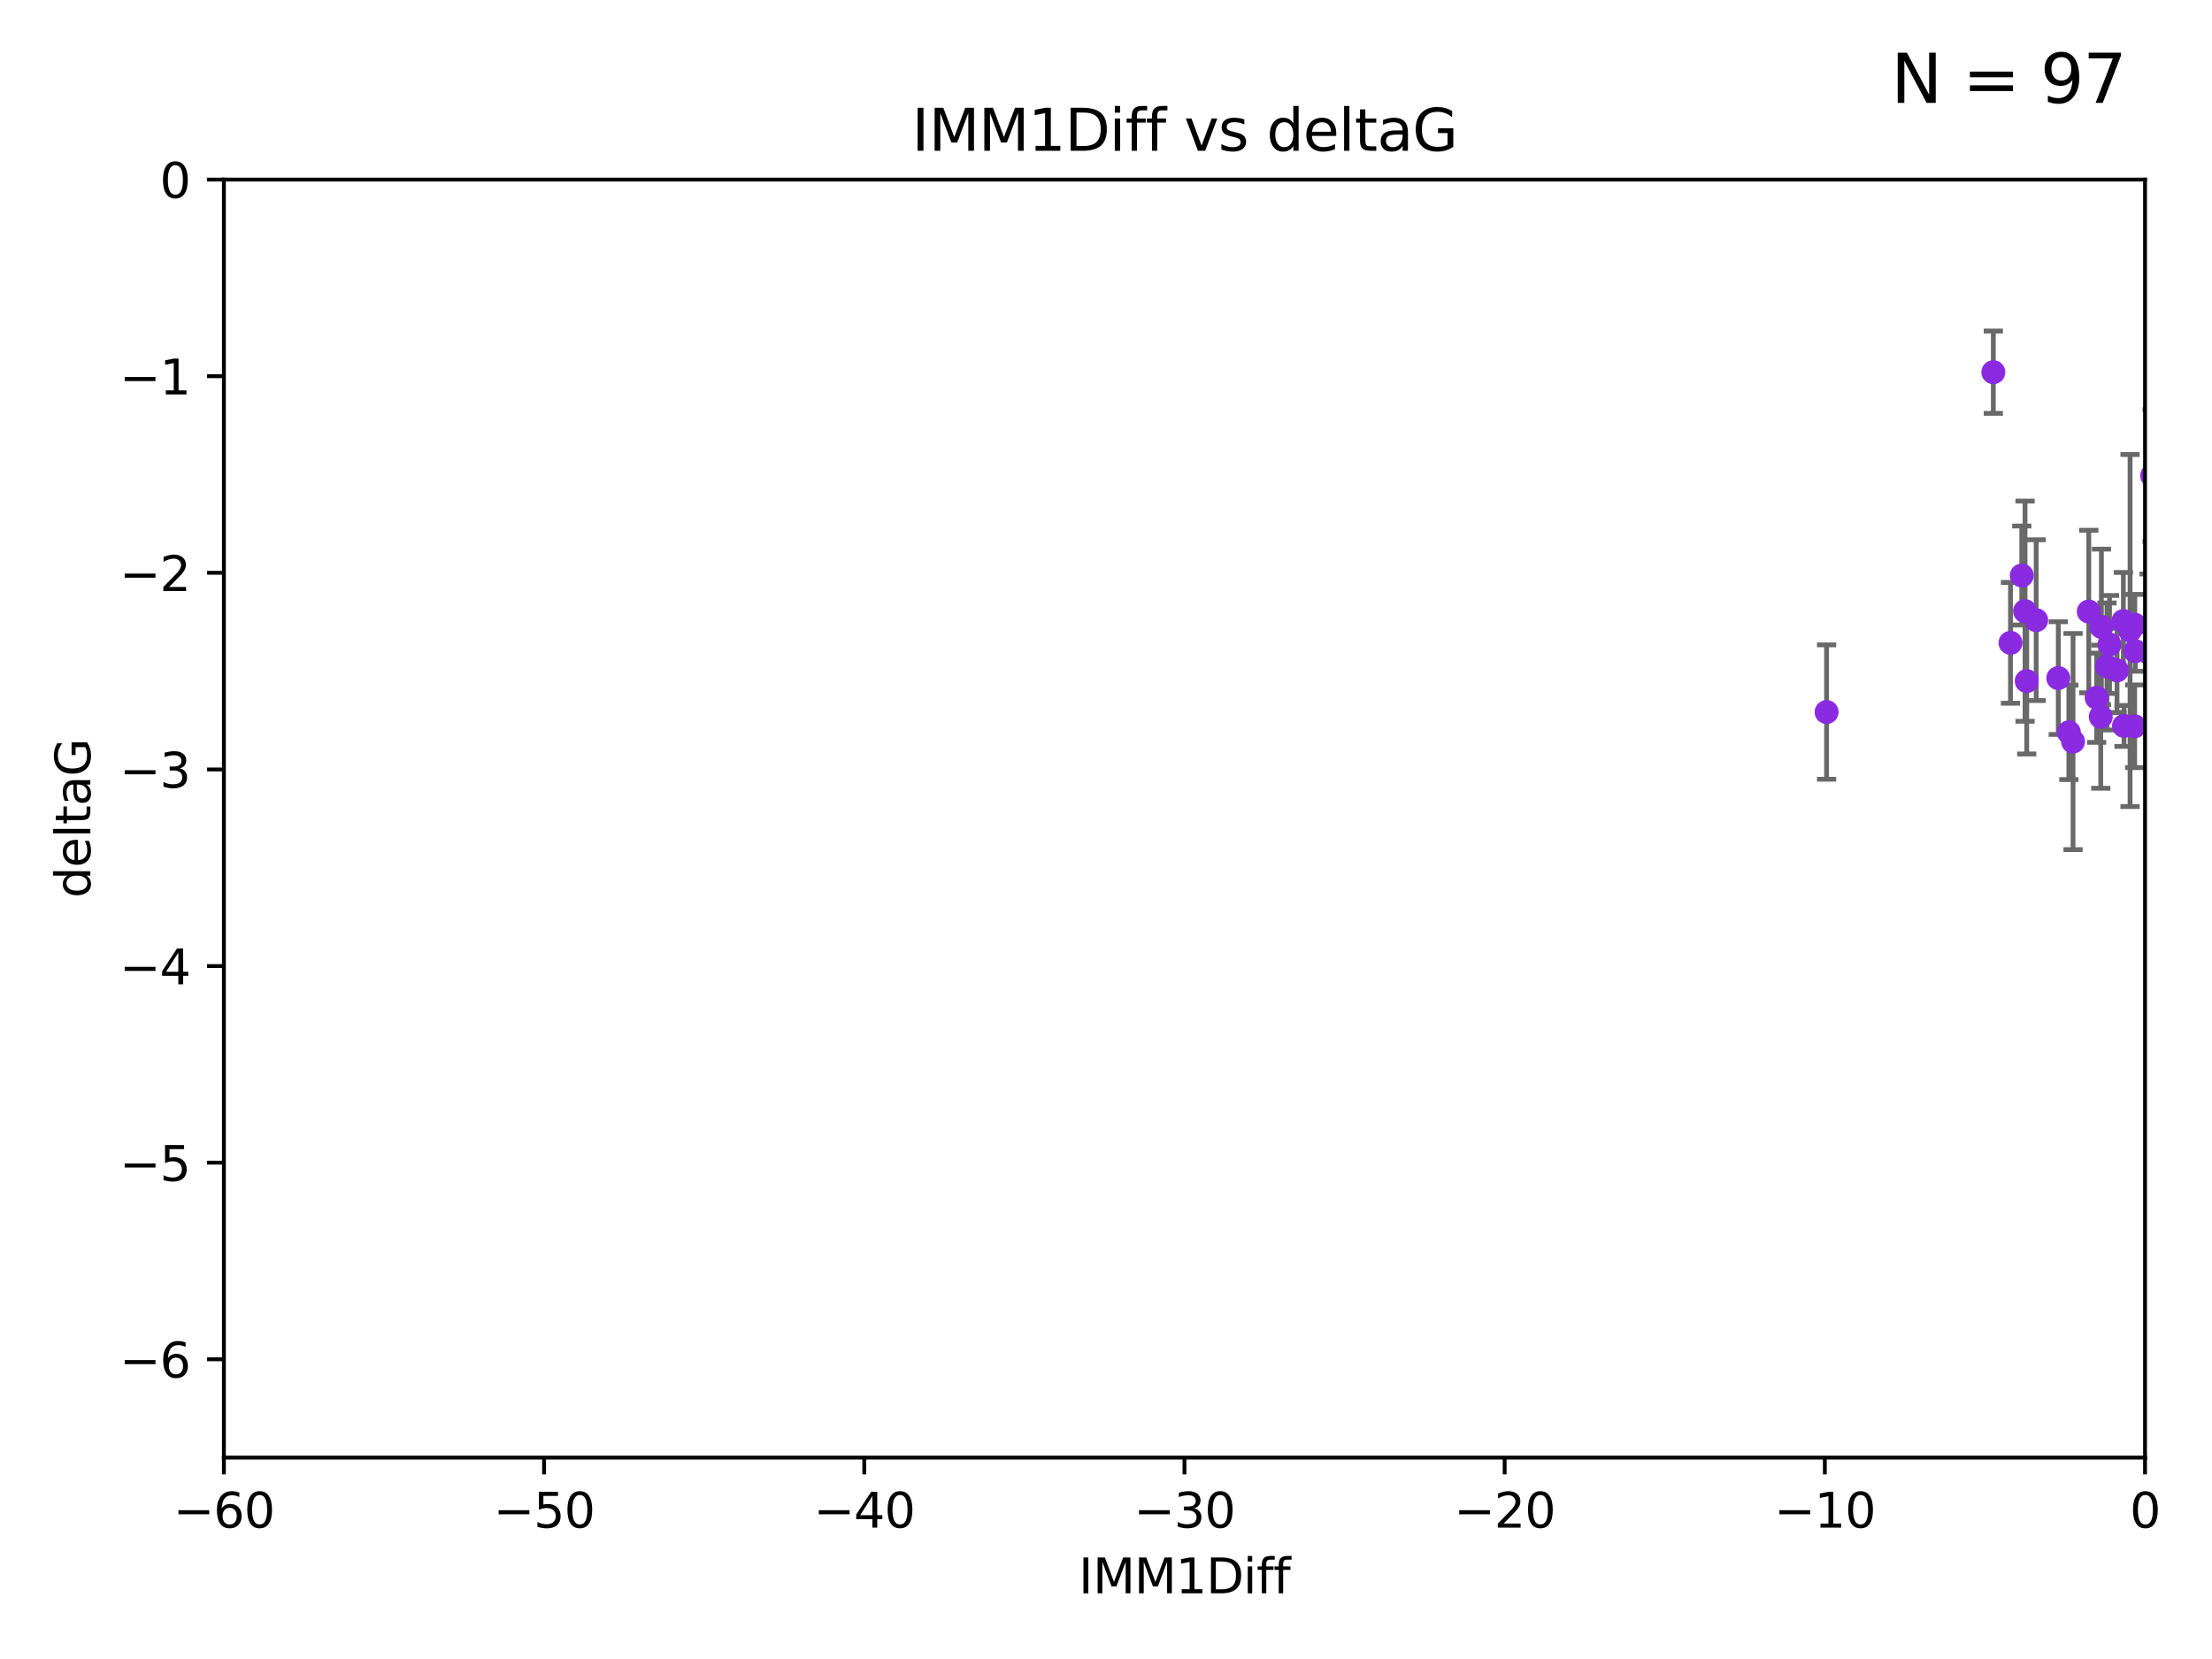 <?xml version="1.0" encoding="utf-8" standalone="no"?>
<!DOCTYPE svg PUBLIC "-//W3C//DTD SVG 1.1//EN"
  "http://www.w3.org/Graphics/SVG/1.1/DTD/svg11.dtd">
<svg xmlns:xlink="http://www.w3.org/1999/xlink" width="460.8pt" height="345.6pt" viewBox="0 0 460.8 345.6" xmlns="http://www.w3.org/2000/svg" version="1.1">
 <defs>
  <style type="text/css">*{stroke-linejoin: round; stroke-linecap: butt}</style>
 </defs>
 <g id="figure_1">
  <g id="patch_1">
   <path d="M 0 345.6 
L 460.8 345.6 
L 460.8 0 
L 0 0 
z
" style="fill: #ffffff"/>
  </g>
  <g id="axes_1">
   <g id="patch_2">
    <path d="M 46.64 303.64 
L 446.85 303.64 
L 446.85 37.411 
L 46.64 37.411 
z
" style="fill: #ffffff"/>
   </g>
   <g id="PathCollection_1">
    <defs>
     <path id="m49cd101682" d="M 0 1.118 
C 0.297 1.118 0.581 1 0.791 0.791 
C 1 0.581 1.118 0.297 1.118 0 
C 1.118 -0.297 1 -0.581 0.791 -0.791 
C 0.581 -1 0.297 -1.118 0 -1.118 
C -0.297 -1.118 -0.581 -1 -0.791 -0.791 
C -1 -0.581 -1.118 -0.297 -1.118 0 
C -1.118 0.297 -1 0.581 -0.791 0.791 
C -0.581 1 -0.297 1.118 0 1.118 
z
" style="stroke: #8a2be2"/>
    </defs>
    <g clip-path="url(#p3546e14287)">
     <use xlink:href="#m49cd101682" x="453.741" y="132.747" style="fill: #8a2be2; stroke: #8a2be2"/>
     <use xlink:href="#m49cd101682" x="472.692" y="131.738" style="fill: #8a2be2; stroke: #8a2be2"/>
     <use xlink:href="#m49cd101682" x="443.731" y="131.347" style="fill: #8a2be2; stroke: #8a2be2"/>
     <use xlink:href="#m49cd101682" x="473.296" y="94.831" style="fill: #8a2be2; stroke: #8a2be2"/>
     <use xlink:href="#m49cd101682" x="459.02" y="101.94" style="fill: #8a2be2; stroke: #8a2be2"/>
     <use xlink:href="#m49cd101682" x="442.468" y="151.22" style="fill: #8a2be2; stroke: #8a2be2"/>
     <use xlink:href="#m49cd101682" x="497.064" y="117.281" style="fill: #8a2be2; stroke: #8a2be2"/>
     <use xlink:href="#m49cd101682" x="470.405" y="149.188" style="fill: #8a2be2; stroke: #8a2be2"/>
     <use xlink:href="#m49cd101682" x="495.901" y="119.807" style="fill: #8a2be2; stroke: #8a2be2"/>
     <use xlink:href="#m49cd101682" x="491.025" y="144.083" style="fill: #8a2be2; stroke: #8a2be2"/>
     <use xlink:href="#m49cd101682" x="475.329" y="54" style="fill: #8a2be2; stroke: #8a2be2"/>
     <use xlink:href="#m49cd101682" x="504.126" y="126.027" style="fill: #8a2be2; stroke: #8a2be2"/>
     <use xlink:href="#m49cd101682" x="418.822" y="133.916" style="fill: #8a2be2; stroke: #8a2be2"/>
     <use xlink:href="#m49cd101682" x="442.339" y="129.378" style="fill: #8a2be2; stroke: #8a2be2"/>
     <use xlink:href="#m49cd101682" x="483.677" y="140.317" style="fill: #8a2be2; stroke: #8a2be2"/>
     <use xlink:href="#m49cd101682" x="455.97" y="39.16" style="fill: #8a2be2; stroke: #8a2be2"/>
     <use xlink:href="#m49cd101682" x="435.133" y="127.394" style="fill: #8a2be2; stroke: #8a2be2"/>
     <use xlink:href="#m49cd101682" x="473.021" y="124.74" style="fill: #8a2be2; stroke: #8a2be2"/>
     <use xlink:href="#m49cd101682" x="461.618" y="119.08" style="fill: #8a2be2; stroke: #8a2be2"/>
     <use xlink:href="#m49cd101682" x="463.909" y="144.998" style="fill: #8a2be2; stroke: #8a2be2"/>
     <use xlink:href="#m49cd101682" x="465.163" y="122.137" style="fill: #8a2be2; stroke: #8a2be2"/>
     <use xlink:href="#m49cd101682" x="431.855" y="154.48" style="fill: #8a2be2; stroke: #8a2be2"/>
     <use xlink:href="#m49cd101682" x="447.694" y="136.012" style="fill: #8a2be2; stroke: #8a2be2"/>
     <use xlink:href="#m49cd101682" x="461.972" y="132.044" style="fill: #8a2be2; stroke: #8a2be2"/>
     <use xlink:href="#m49cd101682" x="441.014" y="139.651" style="fill: #8a2be2; stroke: #8a2be2"/>
     <use xlink:href="#m49cd101682" x="490.78" y="133.218" style="fill: #8a2be2; stroke: #8a2be2"/>
     <use xlink:href="#m49cd101682" x="430.982" y="152.556" style="fill: #8a2be2; stroke: #8a2be2"/>
     <use xlink:href="#m49cd101682" x="482.865" y="131.573" style="fill: #8a2be2; stroke: #8a2be2"/>
     <use xlink:href="#m49cd101682" x="424.171" y="129.186" style="fill: #8a2be2; stroke: #8a2be2"/>
     <use xlink:href="#m49cd101682" x="460.521" y="125.051" style="fill: #8a2be2; stroke: #8a2be2"/>
     <use xlink:href="#m49cd101682" x="465.475" y="155.765" style="fill: #8a2be2; stroke: #8a2be2"/>
     <use xlink:href="#m49cd101682" x="499.119" y="132.441" style="fill: #8a2be2; stroke: #8a2be2"/>
     <use xlink:href="#m49cd101682" x="444.69" y="151.291" style="fill: #8a2be2; stroke: #8a2be2"/>
     <use xlink:href="#m49cd101682" x="421.174" y="119.889" style="fill: #8a2be2; stroke: #8a2be2"/>
     <use xlink:href="#m49cd101682" x="479.018" y="106.155" style="fill: #8a2be2; stroke: #8a2be2"/>
     <use xlink:href="#m49cd101682" x="460.829" y="125.407" style="fill: #8a2be2; stroke: #8a2be2"/>
     <use xlink:href="#m49cd101682" x="422.205" y="141.879" style="fill: #8a2be2; stroke: #8a2be2"/>
     <use xlink:href="#m49cd101682" x="543.811" y="140.796" style="fill: #8a2be2; stroke: #8a2be2"/>
     <use xlink:href="#m49cd101682" x="505.789" y="123.273" style="fill: #8a2be2; stroke: #8a2be2"/>
     <use xlink:href="#m49cd101682" x="561.013" y="71.803" style="fill: #8a2be2; stroke: #8a2be2"/>
     <use xlink:href="#m49cd101682" x="436.777" y="145.354" style="fill: #8a2be2; stroke: #8a2be2"/>
     <use xlink:href="#m49cd101682" x="482.984" y="174.377" style="fill: #8a2be2; stroke: #8a2be2"/>
     <use xlink:href="#m49cd101682" x="468.031" y="143.289" style="fill: #8a2be2; stroke: #8a2be2"/>
     <use xlink:href="#m49cd101682" x="415.247" y="77.536" style="fill: #8a2be2; stroke: #8a2be2"/>
     <use xlink:href="#m49cd101682" x="470.094" y="133.711" style="fill: #8a2be2; stroke: #8a2be2"/>
     <use xlink:href="#m49cd101682" x="455.947" y="147.302" style="fill: #8a2be2; stroke: #8a2be2"/>
     <use xlink:href="#m49cd101682" x="487.768" y="149.522" style="fill: #8a2be2; stroke: #8a2be2"/>
     <use xlink:href="#m49cd101682" x="520.426" y="161.962" style="fill: #8a2be2; stroke: #8a2be2"/>
     <use xlink:href="#m49cd101682" x="465.27" y="101.894" style="fill: #8a2be2; stroke: #8a2be2"/>
     <use xlink:href="#m49cd101682" x="465.845" y="165.854" style="fill: #8a2be2; stroke: #8a2be2"/>
     <use xlink:href="#m49cd101682" x="491.726" y="108.084" style="fill: #8a2be2; stroke: #8a2be2"/>
     <use xlink:href="#m49cd101682" x="489.008" y="126.591" style="fill: #8a2be2; stroke: #8a2be2"/>
     <use xlink:href="#m49cd101682" x="477.69" y="115.138" style="fill: #8a2be2; stroke: #8a2be2"/>
     <use xlink:href="#m49cd101682" x="472.122" y="159.044" style="fill: #8a2be2; stroke: #8a2be2"/>
     <use xlink:href="#m49cd101682" x="513.847" y="82.653" style="fill: #8a2be2; stroke: #8a2be2"/>
     <use xlink:href="#m49cd101682" x="456.043" y="133.755" style="fill: #8a2be2; stroke: #8a2be2"/>
     <use xlink:href="#m49cd101682" x="478.409" y="137.229" style="fill: #8a2be2; stroke: #8a2be2"/>
     <use xlink:href="#m49cd101682" x="514.503" y="74.836" style="fill: #8a2be2; stroke: #8a2be2"/>
     <use xlink:href="#m49cd101682" x="561.099" y="151.986" style="fill: #8a2be2; stroke: #8a2be2"/>
     <use xlink:href="#m49cd101682" x="510.314" y="149.496" style="fill: #8a2be2; stroke: #8a2be2"/>
     <use xlink:href="#m49cd101682" x="477.587" y="143.033" style="fill: #8a2be2; stroke: #8a2be2"/>
     <use xlink:href="#m49cd101682" x="485.907" y="77.62" style="fill: #8a2be2; stroke: #8a2be2"/>
     <use xlink:href="#m49cd101682" x="437.624" y="149.309" style="fill: #8a2be2; stroke: #8a2be2"/>
     <use xlink:href="#m49cd101682" x="437.763" y="130.591" style="fill: #8a2be2; stroke: #8a2be2"/>
     <use xlink:href="#m49cd101682" x="469.242" y="148.827" style="fill: #8a2be2; stroke: #8a2be2"/>
     <use xlink:href="#m49cd101682" x="475.396" y="95.002" style="fill: #8a2be2; stroke: #8a2be2"/>
     <use xlink:href="#m49cd101682" x="498.524" y="156.598" style="fill: #8a2be2; stroke: #8a2be2"/>
     <use xlink:href="#m49cd101682" x="498.907" y="123.217" style="fill: #8a2be2; stroke: #8a2be2"/>
     <use xlink:href="#m49cd101682" x="507.313" y="143.439" style="fill: #8a2be2; stroke: #8a2be2"/>
     <use xlink:href="#m49cd101682" x="481.688" y="110.714" style="fill: #8a2be2; stroke: #8a2be2"/>
     <use xlink:href="#m49cd101682" x="482.701" y="118.468" style="fill: #8a2be2; stroke: #8a2be2"/>
     <use xlink:href="#m49cd101682" x="502.154" y="119.709" style="fill: #8a2be2; stroke: #8a2be2"/>
     <use xlink:href="#m49cd101682" x="463.878" y="134.902" style="fill: #8a2be2; stroke: #8a2be2"/>
     <use xlink:href="#m49cd101682" x="458.189" y="167.495" style="fill: #8a2be2; stroke: #8a2be2"/>
     <use xlink:href="#m49cd101682" x="428.78" y="141.259" style="fill: #8a2be2; stroke: #8a2be2"/>
     <use xlink:href="#m49cd101682" x="444.717" y="130.152" style="fill: #8a2be2; stroke: #8a2be2"/>
     <use xlink:href="#m49cd101682" x="439.451" y="134.259" style="fill: #8a2be2; stroke: #8a2be2"/>
     <use xlink:href="#m49cd101682" x="448.337" y="99.082" style="fill: #8a2be2; stroke: #8a2be2"/>
     <use xlink:href="#m49cd101682" x="501.555" y="131.372" style="fill: #8a2be2; stroke: #8a2be2"/>
     <use xlink:href="#m49cd101682" x="505.523" y="119.604" style="fill: #8a2be2; stroke: #8a2be2"/>
     <use xlink:href="#m49cd101682" x="438.927" y="138.833" style="fill: #8a2be2; stroke: #8a2be2"/>
     <use xlink:href="#m49cd101682" x="486.74" y="125.772" style="fill: #8a2be2; stroke: #8a2be2"/>
     <use xlink:href="#m49cd101682" x="421.854" y="127.313" style="fill: #8a2be2; stroke: #8a2be2"/>
     <use xlink:href="#m49cd101682" x="489.169" y="138.634" style="fill: #8a2be2; stroke: #8a2be2"/>
     <use xlink:href="#m49cd101682" x="380.511" y="148.334" style="fill: #8a2be2; stroke: #8a2be2"/>
     <use xlink:href="#m49cd101682" x="532.846" y="134.397" style="fill: #8a2be2; stroke: #8a2be2"/>
     <use xlink:href="#m49cd101682" x="457.529" y="136.017" style="fill: #8a2be2; stroke: #8a2be2"/>
     <use xlink:href="#m49cd101682" x="444.818" y="135.649" style="fill: #8a2be2; stroke: #8a2be2"/>
     <use xlink:href="#m49cd101682" x="491.87" y="142.173" style="fill: #8a2be2; stroke: #8a2be2"/>
     <use xlink:href="#m49cd101682" x="493.102" y="103.254" style="fill: #8a2be2; stroke: #8a2be2"/>
     <use xlink:href="#m49cd101682" x="520.168" y="102.078" style="fill: #8a2be2; stroke: #8a2be2"/>
     <use xlink:href="#m49cd101682" x="516.107" y="107.364" style="fill: #8a2be2; stroke: #8a2be2"/>
     <use xlink:href="#m49cd101682" x="483.587" y="150.563" style="fill: #8a2be2; stroke: #8a2be2"/>
     <use xlink:href="#m49cd101682" x="463.978" y="166.138" style="fill: #8a2be2; stroke: #8a2be2"/>
     <use xlink:href="#m49cd101682" x="476.439" y="113.978" style="fill: #8a2be2; stroke: #8a2be2"/>
     <use xlink:href="#m49cd101682" x="465.211" y="150.235" style="fill: #8a2be2; stroke: #8a2be2"/>
     <use xlink:href="#m49cd101682" x="523.722" y="142.483" style="fill: #8a2be2; stroke: #8a2be2"/>
    </g>
   </g>
   <g id="matplotlib.axis_1">
    <g id="xtick_1">
     <g id="line2d_1">
      <defs>
       <path id="m0c31a11459" d="M 0 0 
L 0 3.5 
" style="stroke: #000000; stroke-width: 0.8"/>
      </defs>
      <g>
       <use xlink:href="#m0c31a11459" x="46.64" y="303.64" style="stroke: #000000; stroke-width: 0.8"/>
      </g>
     </g>
     <g id="text_1">
      <!-- −60 -->
      <g transform="translate(36.088 318.238)scale(0.1 -0.1)">
       <defs>
        <path id="DejaVuSans-2212" d="M 678 2272 
L 4684 2272 
L 4684 1741 
L 678 1741 
L 678 2272 
z
" transform="scale(0.016)"/>
        <path id="DejaVuSans-36" d="M 2113 2584 
Q 1688 2584 1439 2293 
Q 1191 2003 1191 1497 
Q 1191 994 1439 701 
Q 1688 409 2113 409 
Q 2538 409 2786 701 
Q 3034 994 3034 1497 
Q 3034 2003 2786 2293 
Q 2538 2584 2113 2584 
z
M 3366 4563 
L 3366 3988 
Q 3128 4100 2886 4159 
Q 2644 4219 2406 4219 
Q 1781 4219 1451 3797 
Q 1122 3375 1075 2522 
Q 1259 2794 1537 2939 
Q 1816 3084 2150 3084 
Q 2853 3084 3261 2657 
Q 3669 2231 3669 1497 
Q 3669 778 3244 343 
Q 2819 -91 2113 -91 
Q 1303 -91 875 529 
Q 447 1150 447 2328 
Q 447 3434 972 4092 
Q 1497 4750 2381 4750 
Q 2619 4750 2861 4703 
Q 3103 4656 3366 4563 
z
" transform="scale(0.016)"/>
        <path id="DejaVuSans-30" d="M 2034 4250 
Q 1547 4250 1301 3770 
Q 1056 3291 1056 2328 
Q 1056 1369 1301 889 
Q 1547 409 2034 409 
Q 2525 409 2770 889 
Q 3016 1369 3016 2328 
Q 3016 3291 2770 3770 
Q 2525 4250 2034 4250 
z
M 2034 4750 
Q 2819 4750 3233 4129 
Q 3647 3509 3647 2328 
Q 3647 1150 3233 529 
Q 2819 -91 2034 -91 
Q 1250 -91 836 529 
Q 422 1150 422 2328 
Q 422 3509 836 4129 
Q 1250 4750 2034 4750 
z
" transform="scale(0.016)"/>
       </defs>
       <use xlink:href="#DejaVuSans-2212"/>
       <use xlink:href="#DejaVuSans-36" x="83.789"/>
       <use xlink:href="#DejaVuSans-30" x="147.412"/>
      </g>
     </g>
    </g>
    <g id="xtick_2">
     <g id="line2d_2">
      <g>
       <use xlink:href="#m0c31a11459" x="113.342" y="303.64" style="stroke: #000000; stroke-width: 0.8"/>
      </g>
     </g>
     <g id="text_2">
      <!-- −50 -->
      <g transform="translate(102.789 318.238)scale(0.1 -0.1)">
       <defs>
        <path id="DejaVuSans-35" d="M 691 4666 
L 3169 4666 
L 3169 4134 
L 1269 4134 
L 1269 2991 
Q 1406 3038 1543 3061 
Q 1681 3084 1819 3084 
Q 2600 3084 3056 2656 
Q 3513 2228 3513 1497 
Q 3513 744 3044 326 
Q 2575 -91 1722 -91 
Q 1428 -91 1123 -41 
Q 819 9 494 109 
L 494 744 
Q 775 591 1075 516 
Q 1375 441 1709 441 
Q 2250 441 2565 725 
Q 2881 1009 2881 1497 
Q 2881 1984 2565 2268 
Q 2250 2553 1709 2553 
Q 1456 2553 1204 2497 
Q 953 2441 691 2322 
L 691 4666 
z
" transform="scale(0.016)"/>
       </defs>
       <use xlink:href="#DejaVuSans-2212"/>
       <use xlink:href="#DejaVuSans-35" x="83.789"/>
       <use xlink:href="#DejaVuSans-30" x="147.412"/>
      </g>
     </g>
    </g>
    <g id="xtick_3">
     <g id="line2d_3">
      <g>
       <use xlink:href="#m0c31a11459" x="180.043" y="303.64" style="stroke: #000000; stroke-width: 0.8"/>
      </g>
     </g>
     <g id="text_3">
      <!-- −40 -->
      <g transform="translate(169.491 318.238)scale(0.1 -0.1)">
       <defs>
        <path id="DejaVuSans-34" d="M 2419 4116 
L 825 1625 
L 2419 1625 
L 2419 4116 
z
M 2253 4666 
L 3047 4666 
L 3047 1625 
L 3713 1625 
L 3713 1100 
L 3047 1100 
L 3047 0 
L 2419 0 
L 2419 1100 
L 313 1100 
L 313 1709 
L 2253 4666 
z
" transform="scale(0.016)"/>
       </defs>
       <use xlink:href="#DejaVuSans-2212"/>
       <use xlink:href="#DejaVuSans-34" x="83.789"/>
       <use xlink:href="#DejaVuSans-30" x="147.412"/>
      </g>
     </g>
    </g>
    <g id="xtick_4">
     <g id="line2d_4">
      <g>
       <use xlink:href="#m0c31a11459" x="246.745" y="303.64" style="stroke: #000000; stroke-width: 0.8"/>
      </g>
     </g>
     <g id="text_4">
      <!-- −30 -->
      <g transform="translate(236.193 318.238)scale(0.1 -0.1)">
       <defs>
        <path id="DejaVuSans-33" d="M 2597 2516 
Q 3050 2419 3304 2112 
Q 3559 1806 3559 1356 
Q 3559 666 3084 287 
Q 2609 -91 1734 -91 
Q 1441 -91 1130 -33 
Q 819 25 488 141 
L 488 750 
Q 750 597 1062 519 
Q 1375 441 1716 441 
Q 2309 441 2620 675 
Q 2931 909 2931 1356 
Q 2931 1769 2642 2001 
Q 2353 2234 1838 2234 
L 1294 2234 
L 1294 2753 
L 1863 2753 
Q 2328 2753 2575 2939 
Q 2822 3125 2822 3475 
Q 2822 3834 2567 4026 
Q 2313 4219 1838 4219 
Q 1578 4219 1281 4162 
Q 984 4106 628 3988 
L 628 4550 
Q 988 4650 1302 4700 
Q 1616 4750 1894 4750 
Q 2613 4750 3031 4423 
Q 3450 4097 3450 3541 
Q 3450 3153 3228 2886 
Q 3006 2619 2597 2516 
z
" transform="scale(0.016)"/>
       </defs>
       <use xlink:href="#DejaVuSans-2212"/>
       <use xlink:href="#DejaVuSans-33" x="83.789"/>
       <use xlink:href="#DejaVuSans-30" x="147.412"/>
      </g>
     </g>
    </g>
    <g id="xtick_5">
     <g id="line2d_5">
      <g>
       <use xlink:href="#m0c31a11459" x="313.447" y="303.64" style="stroke: #000000; stroke-width: 0.8"/>
      </g>
     </g>
     <g id="text_5">
      <!-- −20 -->
      <g transform="translate(302.894 318.238)scale(0.1 -0.1)">
       <defs>
        <path id="DejaVuSans-32" d="M 1228 531 
L 3431 531 
L 3431 0 
L 469 0 
L 469 531 
Q 828 903 1448 1529 
Q 2069 2156 2228 2338 
Q 2531 2678 2651 2914 
Q 2772 3150 2772 3378 
Q 2772 3750 2511 3984 
Q 2250 4219 1831 4219 
Q 1534 4219 1204 4116 
Q 875 4013 500 3803 
L 500 4441 
Q 881 4594 1212 4672 
Q 1544 4750 1819 4750 
Q 2544 4750 2975 4387 
Q 3406 4025 3406 3419 
Q 3406 3131 3298 2873 
Q 3191 2616 2906 2266 
Q 2828 2175 2409 1742 
Q 1991 1309 1228 531 
z
" transform="scale(0.016)"/>
       </defs>
       <use xlink:href="#DejaVuSans-2212"/>
       <use xlink:href="#DejaVuSans-32" x="83.789"/>
       <use xlink:href="#DejaVuSans-30" x="147.412"/>
      </g>
     </g>
    </g>
    <g id="xtick_6">
     <g id="line2d_6">
      <g>
       <use xlink:href="#m0c31a11459" x="380.148" y="303.64" style="stroke: #000000; stroke-width: 0.8"/>
      </g>
     </g>
     <g id="text_6">
      <!-- −10 -->
      <g transform="translate(369.596 318.238)scale(0.1 -0.1)">
       <defs>
        <path id="DejaVuSans-31" d="M 794 531 
L 1825 531 
L 1825 4091 
L 703 3866 
L 703 4441 
L 1819 4666 
L 2450 4666 
L 2450 531 
L 3481 531 
L 3481 0 
L 794 0 
L 794 531 
z
" transform="scale(0.016)"/>
       </defs>
       <use xlink:href="#DejaVuSans-2212"/>
       <use xlink:href="#DejaVuSans-31" x="83.789"/>
       <use xlink:href="#DejaVuSans-30" x="147.412"/>
      </g>
     </g>
    </g>
    <g id="xtick_7">
     <g id="line2d_7">
      <g>
       <use xlink:href="#m0c31a11459" x="446.85" y="303.64" style="stroke: #000000; stroke-width: 0.8"/>
      </g>
     </g>
     <g id="text_7">
      <!-- 0 -->
      <g transform="translate(443.669 318.238)scale(0.1 -0.1)">
       <use xlink:href="#DejaVuSans-30"/>
      </g>
     </g>
    </g>
    <g id="text_8">
     <!-- IMM1Diff -->
     <g transform="translate(224.701 331.917)scale(0.1 -0.1)">
      <defs>
       <path id="DejaVuSans-49" d="M 628 4666 
L 1259 4666 
L 1259 0 
L 628 0 
L 628 4666 
z
" transform="scale(0.016)"/>
       <path id="DejaVuSans-4d" d="M 628 4666 
L 1569 4666 
L 2759 1491 
L 3956 4666 
L 4897 4666 
L 4897 0 
L 4281 0 
L 4281 4097 
L 3078 897 
L 2444 897 
L 1241 4097 
L 1241 0 
L 628 0 
L 628 4666 
z
" transform="scale(0.016)"/>
       <path id="DejaVuSans-44" d="M 1259 4147 
L 1259 519 
L 2022 519 
Q 2988 519 3436 956 
Q 3884 1394 3884 2338 
Q 3884 3275 3436 3711 
Q 2988 4147 2022 4147 
L 1259 4147 
z
M 628 4666 
L 1925 4666 
Q 3281 4666 3915 4102 
Q 4550 3538 4550 2338 
Q 4550 1131 3912 565 
Q 3275 0 1925 0 
L 628 0 
L 628 4666 
z
" transform="scale(0.016)"/>
       <path id="DejaVuSans-69" d="M 603 3500 
L 1178 3500 
L 1178 0 
L 603 0 
L 603 3500 
z
M 603 4863 
L 1178 4863 
L 1178 4134 
L 603 4134 
L 603 4863 
z
" transform="scale(0.016)"/>
       <path id="DejaVuSans-66" d="M 2375 4863 
L 2375 4384 
L 1825 4384 
Q 1516 4384 1395 4259 
Q 1275 4134 1275 3809 
L 1275 3500 
L 2222 3500 
L 2222 3053 
L 1275 3053 
L 1275 0 
L 697 0 
L 697 3053 
L 147 3053 
L 147 3500 
L 697 3500 
L 697 3744 
Q 697 4328 969 4595 
Q 1241 4863 1831 4863 
L 2375 4863 
z
" transform="scale(0.016)"/>
      </defs>
      <use xlink:href="#DejaVuSans-49"/>
      <use xlink:href="#DejaVuSans-4d" x="29.492"/>
      <use xlink:href="#DejaVuSans-4d" x="115.771"/>
      <use xlink:href="#DejaVuSans-31" x="202.051"/>
      <use xlink:href="#DejaVuSans-44" x="265.674"/>
      <use xlink:href="#DejaVuSans-69" x="342.676"/>
      <use xlink:href="#DejaVuSans-66" x="370.459"/>
      <use xlink:href="#DejaVuSans-66" x="405.664"/>
     </g>
    </g>
   </g>
   <g id="matplotlib.axis_2">
    <g id="ytick_1">
     <g id="line2d_8">
      <defs>
       <path id="m53b22465ce" d="M 0 0 
L -3.5 0 
" style="stroke: #000000; stroke-width: 0.8"/>
      </defs>
      <g>
       <use xlink:href="#m53b22465ce" x="46.64" y="283.161" style="stroke: #000000; stroke-width: 0.8"/>
      </g>
     </g>
     <g id="text_9">
      <!-- −6 -->
      <g transform="translate(24.898 286.96)scale(0.1 -0.1)">
       <use xlink:href="#DejaVuSans-2212"/>
       <use xlink:href="#DejaVuSans-36" x="83.789"/>
      </g>
     </g>
    </g>
    <g id="ytick_2">
     <g id="line2d_9">
      <g>
       <use xlink:href="#m53b22465ce" x="46.64" y="242.203" style="stroke: #000000; stroke-width: 0.8"/>
      </g>
     </g>
     <g id="text_10">
      <!-- −5 -->
      <g transform="translate(24.898 246.002)scale(0.1 -0.1)">
       <use xlink:href="#DejaVuSans-2212"/>
       <use xlink:href="#DejaVuSans-35" x="83.789"/>
      </g>
     </g>
    </g>
    <g id="ytick_3">
     <g id="line2d_10">
      <g>
       <use xlink:href="#m53b22465ce" x="46.64" y="201.244" style="stroke: #000000; stroke-width: 0.8"/>
      </g>
     </g>
     <g id="text_11">
      <!-- −4 -->
      <g transform="translate(24.898 205.044)scale(0.1 -0.1)">
       <use xlink:href="#DejaVuSans-2212"/>
       <use xlink:href="#DejaVuSans-34" x="83.789"/>
      </g>
     </g>
    </g>
    <g id="ytick_4">
     <g id="line2d_11">
      <g>
       <use xlink:href="#m53b22465ce" x="46.64" y="160.286" style="stroke: #000000; stroke-width: 0.8"/>
      </g>
     </g>
     <g id="text_12">
      <!-- −3 -->
      <g transform="translate(24.898 164.085)scale(0.1 -0.1)">
       <use xlink:href="#DejaVuSans-2212"/>
       <use xlink:href="#DejaVuSans-33" x="83.789"/>
      </g>
     </g>
    </g>
    <g id="ytick_5">
     <g id="line2d_12">
      <g>
       <use xlink:href="#m53b22465ce" x="46.64" y="119.328" style="stroke: #000000; stroke-width: 0.8"/>
      </g>
     </g>
     <g id="text_13">
      <!-- −2 -->
      <g transform="translate(24.898 123.127)scale(0.1 -0.1)">
       <use xlink:href="#DejaVuSans-2212"/>
       <use xlink:href="#DejaVuSans-32" x="83.789"/>
      </g>
     </g>
    </g>
    <g id="ytick_6">
     <g id="line2d_13">
      <g>
       <use xlink:href="#m53b22465ce" x="46.64" y="78.369" style="stroke: #000000; stroke-width: 0.8"/>
      </g>
     </g>
     <g id="text_14">
      <!-- −1 -->
      <g transform="translate(24.898 82.169)scale(0.1 -0.1)">
       <use xlink:href="#DejaVuSans-2212"/>
       <use xlink:href="#DejaVuSans-31" x="83.789"/>
      </g>
     </g>
    </g>
    <g id="ytick_7">
     <g id="line2d_14">
      <g>
       <use xlink:href="#m53b22465ce" x="46.64" y="37.411" style="stroke: #000000; stroke-width: 0.8"/>
      </g>
     </g>
     <g id="text_15">
      <!-- 0 -->
      <g transform="translate(33.278 41.21)scale(0.1 -0.1)">
       <use xlink:href="#DejaVuSans-30"/>
      </g>
     </g>
    </g>
    <g id="text_16">
     <!-- deltaG -->
     <g transform="translate(18.818 187.064)rotate(-90)scale(0.1 -0.1)">
      <defs>
       <path id="DejaVuSans-64" d="M 2906 2969 
L 2906 4863 
L 3481 4863 
L 3481 0 
L 2906 0 
L 2906 525 
Q 2725 213 2448 61 
Q 2172 -91 1784 -91 
Q 1150 -91 751 415 
Q 353 922 353 1747 
Q 353 2572 751 3078 
Q 1150 3584 1784 3584 
Q 2172 3584 2448 3432 
Q 2725 3281 2906 2969 
z
M 947 1747 
Q 947 1113 1208 752 
Q 1469 391 1925 391 
Q 2381 391 2643 752 
Q 2906 1113 2906 1747 
Q 2906 2381 2643 2742 
Q 2381 3103 1925 3103 
Q 1469 3103 1208 2742 
Q 947 2381 947 1747 
z
" transform="scale(0.016)"/>
       <path id="DejaVuSans-65" d="M 3597 1894 
L 3597 1613 
L 953 1613 
Q 991 1019 1311 708 
Q 1631 397 2203 397 
Q 2534 397 2845 478 
Q 3156 559 3463 722 
L 3463 178 
Q 3153 47 2828 -22 
Q 2503 -91 2169 -91 
Q 1331 -91 842 396 
Q 353 884 353 1716 
Q 353 2575 817 3079 
Q 1281 3584 2069 3584 
Q 2775 3584 3186 3129 
Q 3597 2675 3597 1894 
z
M 3022 2063 
Q 3016 2534 2758 2815 
Q 2500 3097 2075 3097 
Q 1594 3097 1305 2825 
Q 1016 2553 972 2059 
L 3022 2063 
z
" transform="scale(0.016)"/>
       <path id="DejaVuSans-6c" d="M 603 4863 
L 1178 4863 
L 1178 0 
L 603 0 
L 603 4863 
z
" transform="scale(0.016)"/>
       <path id="DejaVuSans-74" d="M 1172 4494 
L 1172 3500 
L 2356 3500 
L 2356 3053 
L 1172 3053 
L 1172 1153 
Q 1172 725 1289 603 
Q 1406 481 1766 481 
L 2356 481 
L 2356 0 
L 1766 0 
Q 1100 0 847 248 
Q 594 497 594 1153 
L 594 3053 
L 172 3053 
L 172 3500 
L 594 3500 
L 594 4494 
L 1172 4494 
z
" transform="scale(0.016)"/>
       <path id="DejaVuSans-61" d="M 2194 1759 
Q 1497 1759 1228 1600 
Q 959 1441 959 1056 
Q 959 750 1161 570 
Q 1363 391 1709 391 
Q 2188 391 2477 730 
Q 2766 1069 2766 1631 
L 2766 1759 
L 2194 1759 
z
M 3341 1997 
L 3341 0 
L 2766 0 
L 2766 531 
Q 2569 213 2275 61 
Q 1981 -91 1556 -91 
Q 1019 -91 701 211 
Q 384 513 384 1019 
Q 384 1609 779 1909 
Q 1175 2209 1959 2209 
L 2766 2209 
L 2766 2266 
Q 2766 2663 2505 2880 
Q 2244 3097 1772 3097 
Q 1472 3097 1187 3025 
Q 903 2953 641 2809 
L 641 3341 
Q 956 3463 1253 3523 
Q 1550 3584 1831 3584 
Q 2591 3584 2966 3190 
Q 3341 2797 3341 1997 
z
" transform="scale(0.016)"/>
       <path id="DejaVuSans-47" d="M 3809 666 
L 3809 1919 
L 2778 1919 
L 2778 2438 
L 4434 2438 
L 4434 434 
Q 4069 175 3628 42 
Q 3188 -91 2688 -91 
Q 1594 -91 976 548 
Q 359 1188 359 2328 
Q 359 3472 976 4111 
Q 1594 4750 2688 4750 
Q 3144 4750 3555 4637 
Q 3966 4525 4313 4306 
L 4313 3634 
Q 3963 3931 3569 4081 
Q 3175 4231 2741 4231 
Q 1884 4231 1454 3753 
Q 1025 3275 1025 2328 
Q 1025 1384 1454 906 
Q 1884 428 2741 428 
Q 3075 428 3337 486 
Q 3600 544 3809 666 
z
" transform="scale(0.016)"/>
      </defs>
      <use xlink:href="#DejaVuSans-64"/>
      <use xlink:href="#DejaVuSans-65" x="63.477"/>
      <use xlink:href="#DejaVuSans-6c" x="125"/>
      <use xlink:href="#DejaVuSans-74" x="152.783"/>
      <use xlink:href="#DejaVuSans-61" x="191.992"/>
      <use xlink:href="#DejaVuSans-47" x="253.271"/>
     </g>
    </g>
   </g>
   <g id="LineCollection_1">
    <path d="M 453.741 176.744 
L 453.741 88.75 
" clip-path="url(#p3546e14287)" style="fill: none; stroke: #696969"/>
    <path clip-path="url(#p3546e14287)" style="fill: none; stroke: #696969"/>
    <path d="M 443.731 168.013 
L 443.731 94.681 
" clip-path="url(#p3546e14287)" style="fill: none; stroke: #696969"/>
    <path clip-path="url(#p3546e14287)" style="fill: none; stroke: #696969"/>
    <path d="M 459.02 120.415 
L 459.02 83.464 
" clip-path="url(#p3546e14287)" style="fill: none; stroke: #696969"/>
    <path d="M 442.468 155.483 
L 442.468 146.957 
" clip-path="url(#p3546e14287)" style="fill: none; stroke: #696969"/>
    <path clip-path="url(#p3546e14287)" style="fill: none; stroke: #696969"/>
    <path clip-path="url(#p3546e14287)" style="fill: none; stroke: #696969"/>
    <path clip-path="url(#p3546e14287)" style="fill: none; stroke: #696969"/>
    <path clip-path="url(#p3546e14287)" style="fill: none; stroke: #696969"/>
    <path clip-path="url(#p3546e14287)" style="fill: none; stroke: #696969"/>
    <path clip-path="url(#p3546e14287)" style="fill: none; stroke: #696969"/>
    <path d="M 418.822 146.499 
L 418.822 121.333 
" clip-path="url(#p3546e14287)" style="fill: none; stroke: #696969"/>
    <path d="M 442.339 139.508 
L 442.339 119.248 
" clip-path="url(#p3546e14287)" style="fill: none; stroke: #696969"/>
    <path clip-path="url(#p3546e14287)" style="fill: none; stroke: #696969"/>
    <path d="M 455.97 39.369 
L 455.97 38.951 
" clip-path="url(#p3546e14287)" style="fill: none; stroke: #696969"/>
    <path d="M 435.133 144.323 
L 435.133 110.466 
" clip-path="url(#p3546e14287)" style="fill: none; stroke: #696969"/>
    <path clip-path="url(#p3546e14287)" style="fill: none; stroke: #696969"/>
    <path d="M 461.618 138.891 
L 461.618 99.27 
" clip-path="url(#p3546e14287)" style="fill: none; stroke: #696969"/>
    <path clip-path="url(#p3546e14287)" style="fill: none; stroke: #696969"/>
    <path clip-path="url(#p3546e14287)" style="fill: none; stroke: #696969"/>
    <path d="M 431.855 176.995 
L 431.855 131.966 
" clip-path="url(#p3546e14287)" style="fill: none; stroke: #696969"/>
    <path d="M 447.694 152.445 
L 447.694 119.58 
" clip-path="url(#p3546e14287)" style="fill: none; stroke: #696969"/>
    <path clip-path="url(#p3546e14287)" style="fill: none; stroke: #696969"/>
    <path d="M 441.014 148.428 
L 441.014 130.874 
" clip-path="url(#p3546e14287)" style="fill: none; stroke: #696969"/>
    <path clip-path="url(#p3546e14287)" style="fill: none; stroke: #696969"/>
    <path d="M 430.982 162.399 
L 430.982 142.714 
" clip-path="url(#p3546e14287)" style="fill: none; stroke: #696969"/>
    <path clip-path="url(#p3546e14287)" style="fill: none; stroke: #696969"/>
    <path d="M 424.171 145.935 
L 424.171 112.438 
" clip-path="url(#p3546e14287)" style="fill: none; stroke: #696969"/>
    <path d="M 460.521 137.722 
L 460.521 112.38 
" clip-path="url(#p3546e14287)" style="fill: none; stroke: #696969"/>
    <path clip-path="url(#p3546e14287)" style="fill: none; stroke: #696969"/>
    <path clip-path="url(#p3546e14287)" style="fill: none; stroke: #696969"/>
    <path d="M 444.69 159.903 
L 444.69 142.678 
" clip-path="url(#p3546e14287)" style="fill: none; stroke: #696969"/>
    <path d="M 421.174 130.203 
L 421.174 109.575 
" clip-path="url(#p3546e14287)" style="fill: none; stroke: #696969"/>
    <path clip-path="url(#p3546e14287)" style="fill: none; stroke: #696969"/>
    <path d="M 460.829 141.735 
L 460.829 109.079 
" clip-path="url(#p3546e14287)" style="fill: none; stroke: #696969"/>
    <path d="M 422.205 157.066 
L 422.205 126.692 
" clip-path="url(#p3546e14287)" style="fill: none; stroke: #696969"/>
    <path clip-path="url(#p3546e14287)" style="fill: none; stroke: #696969"/>
    <path clip-path="url(#p3546e14287)" style="fill: none; stroke: #696969"/>
    <path clip-path="url(#p3546e14287)" style="fill: none; stroke: #696969"/>
    <path d="M 436.777 154.65 
L 436.777 136.059 
" clip-path="url(#p3546e14287)" style="fill: none; stroke: #696969"/>
    <path clip-path="url(#p3546e14287)" style="fill: none; stroke: #696969"/>
    <path clip-path="url(#p3546e14287)" style="fill: none; stroke: #696969"/>
    <path d="M 415.247 86.112 
L 415.247 68.959 
" clip-path="url(#p3546e14287)" style="fill: none; stroke: #696969"/>
    <path clip-path="url(#p3546e14287)" style="fill: none; stroke: #696969"/>
    <path d="M 455.947 162.215 
L 455.947 132.39 
" clip-path="url(#p3546e14287)" style="fill: none; stroke: #696969"/>
    <path clip-path="url(#p3546e14287)" style="fill: none; stroke: #696969"/>
    <path clip-path="url(#p3546e14287)" style="fill: none; stroke: #696969"/>
    <path clip-path="url(#p3546e14287)" style="fill: none; stroke: #696969"/>
    <path clip-path="url(#p3546e14287)" style="fill: none; stroke: #696969"/>
    <path clip-path="url(#p3546e14287)" style="fill: none; stroke: #696969"/>
    <path clip-path="url(#p3546e14287)" style="fill: none; stroke: #696969"/>
    <path clip-path="url(#p3546e14287)" style="fill: none; stroke: #696969"/>
    <path clip-path="url(#p3546e14287)" style="fill: none; stroke: #696969"/>
    <path clip-path="url(#p3546e14287)" style="fill: none; stroke: #696969"/>
    <path d="M 456.043 149.212 
L 456.043 118.297 
" clip-path="url(#p3546e14287)" style="fill: none; stroke: #696969"/>
    <path clip-path="url(#p3546e14287)" style="fill: none; stroke: #696969"/>
    <path clip-path="url(#p3546e14287)" style="fill: none; stroke: #696969"/>
    <path clip-path="url(#p3546e14287)" style="fill: none; stroke: #696969"/>
    <path clip-path="url(#p3546e14287)" style="fill: none; stroke: #696969"/>
    <path clip-path="url(#p3546e14287)" style="fill: none; stroke: #696969"/>
    <path clip-path="url(#p3546e14287)" style="fill: none; stroke: #696969"/>
    <path d="M 437.624 164.214 
L 437.624 134.404 
" clip-path="url(#p3546e14287)" style="fill: none; stroke: #696969"/>
    <path d="M 437.763 146.787 
L 437.763 114.395 
" clip-path="url(#p3546e14287)" style="fill: none; stroke: #696969"/>
    <path clip-path="url(#p3546e14287)" style="fill: none; stroke: #696969"/>
    <path clip-path="url(#p3546e14287)" style="fill: none; stroke: #696969"/>
    <path clip-path="url(#p3546e14287)" style="fill: none; stroke: #696969"/>
    <path clip-path="url(#p3546e14287)" style="fill: none; stroke: #696969"/>
    <path clip-path="url(#p3546e14287)" style="fill: none; stroke: #696969"/>
    <path clip-path="url(#p3546e14287)" style="fill: none; stroke: #696969"/>
    <path clip-path="url(#p3546e14287)" style="fill: none; stroke: #696969"/>
    <path clip-path="url(#p3546e14287)" style="fill: none; stroke: #696969"/>
    <path clip-path="url(#p3546e14287)" style="fill: none; stroke: #696969"/>
    <path d="M 458.189 182.505 
L 458.189 152.485 
" clip-path="url(#p3546e14287)" style="fill: none; stroke: #696969"/>
    <path d="M 428.78 152.999 
L 428.78 129.519 
" clip-path="url(#p3546e14287)" style="fill: none; stroke: #696969"/>
    <path d="M 444.717 136.478 
L 444.717 123.825 
" clip-path="url(#p3546e14287)" style="fill: none; stroke: #696969"/>
    <path d="M 439.451 144.463 
L 439.451 124.055 
" clip-path="url(#p3546e14287)" style="fill: none; stroke: #696969"/>
    <path d="M 448.337 112.808 
L 448.337 85.356 
" clip-path="url(#p3546e14287)" style="fill: none; stroke: #696969"/>
    <path clip-path="url(#p3546e14287)" style="fill: none; stroke: #696969"/>
    <path clip-path="url(#p3546e14287)" style="fill: none; stroke: #696969"/>
    <path d="M 438.927 152.059 
L 438.927 125.608 
" clip-path="url(#p3546e14287)" style="fill: none; stroke: #696969"/>
    <path clip-path="url(#p3546e14287)" style="fill: none; stroke: #696969"/>
    <path d="M 421.854 150.249 
L 421.854 104.378 
" clip-path="url(#p3546e14287)" style="fill: none; stroke: #696969"/>
    <path clip-path="url(#p3546e14287)" style="fill: none; stroke: #696969"/>
    <path d="M 380.511 162.333 
L 380.511 134.335 
" clip-path="url(#p3546e14287)" style="fill: none; stroke: #696969"/>
    <path clip-path="url(#p3546e14287)" style="fill: none; stroke: #696969"/>
    <path d="M 457.529 145.39 
L 457.529 126.643 
" clip-path="url(#p3546e14287)" style="fill: none; stroke: #696969"/>
    <path d="M 444.818 139.831 
L 444.818 131.467 
" clip-path="url(#p3546e14287)" style="fill: none; stroke: #696969"/>
    <path clip-path="url(#p3546e14287)" style="fill: none; stroke: #696969"/>
    <path clip-path="url(#p3546e14287)" style="fill: none; stroke: #696969"/>
    <path clip-path="url(#p3546e14287)" style="fill: none; stroke: #696969"/>
    <path clip-path="url(#p3546e14287)" style="fill: none; stroke: #696969"/>
    <path clip-path="url(#p3546e14287)" style="fill: none; stroke: #696969"/>
    <path clip-path="url(#p3546e14287)" style="fill: none; stroke: #696969"/>
    <path clip-path="url(#p3546e14287)" style="fill: none; stroke: #696969"/>
    <path clip-path="url(#p3546e14287)" style="fill: none; stroke: #696969"/>
    <path clip-path="url(#p3546e14287)" style="fill: none; stroke: #696969"/>
   </g>
   <g id="line2d_15">
    <defs>
     <path id="m83e236b776" d="M 2 0 
L -2 -0 
" style="stroke: #696969"/>
    </defs>
    <g clip-path="url(#p3546e14287)">
     <use xlink:href="#m83e236b776" x="453.741" y="176.744" style="fill: #696969; stroke: #696969"/>
     <use xlink:href="#m83e236b776" x="472.692" y="141.779" style="fill: #696969; stroke: #696969"/>
     <use xlink:href="#m83e236b776" x="443.731" y="168.013" style="fill: #696969; stroke: #696969"/>
     <use xlink:href="#m83e236b776" x="473.296" y="112.038" style="fill: #696969; stroke: #696969"/>
     <use xlink:href="#m83e236b776" x="459.02" y="120.415" style="fill: #696969; stroke: #696969"/>
     <use xlink:href="#m83e236b776" x="442.468" y="155.483" style="fill: #696969; stroke: #696969"/>
     <use xlink:href="#m83e236b776" x="497.064" y="126.989" style="fill: #696969; stroke: #696969"/>
     <use xlink:href="#m83e236b776" x="470.405" y="176.73" style="fill: #696969; stroke: #696969"/>
     <use xlink:href="#m83e236b776" x="495.901" y="124.723" style="fill: #696969; stroke: #696969"/>
     <use xlink:href="#m83e236b776" x="491.025" y="158.734" style="fill: #696969; stroke: #696969"/>
     <use xlink:href="#m83e236b776" x="475.329" y="63.857" style="fill: #696969; stroke: #696969"/>
     <use xlink:href="#m83e236b776" x="504.126" y="139.995" style="fill: #696969; stroke: #696969"/>
     <use xlink:href="#m83e236b776" x="418.822" y="146.499" style="fill: #696969; stroke: #696969"/>
     <use xlink:href="#m83e236b776" x="442.339" y="139.508" style="fill: #696969; stroke: #696969"/>
     <use xlink:href="#m83e236b776" x="483.677" y="163.174" style="fill: #696969; stroke: #696969"/>
     <use xlink:href="#m83e236b776" x="455.97" y="39.369" style="fill: #696969; stroke: #696969"/>
     <use xlink:href="#m83e236b776" x="435.133" y="144.323" style="fill: #696969; stroke: #696969"/>
     <use xlink:href="#m83e236b776" x="473.021" y="138.415" style="fill: #696969; stroke: #696969"/>
     <use xlink:href="#m83e236b776" x="461.618" y="138.891" style="fill: #696969; stroke: #696969"/>
     <use xlink:href="#m83e236b776" x="463.909" y="150.393" style="fill: #696969; stroke: #696969"/>
     <use xlink:href="#m83e236b776" x="465.163" y="148.134" style="fill: #696969; stroke: #696969"/>
     <use xlink:href="#m83e236b776" x="431.855" y="176.995" style="fill: #696969; stroke: #696969"/>
     <use xlink:href="#m83e236b776" x="447.694" y="152.445" style="fill: #696969; stroke: #696969"/>
     <use xlink:href="#m83e236b776" x="461.972" y="138.968" style="fill: #696969; stroke: #696969"/>
     <use xlink:href="#m83e236b776" x="441.014" y="148.428" style="fill: #696969; stroke: #696969"/>
     <use xlink:href="#m83e236b776" x="490.78" y="147.271" style="fill: #696969; stroke: #696969"/>
     <use xlink:href="#m83e236b776" x="430.982" y="162.399" style="fill: #696969; stroke: #696969"/>
     <use xlink:href="#m83e236b776" x="482.865" y="222.134" style="fill: #696969; stroke: #696969"/>
     <use xlink:href="#m83e236b776" x="424.171" y="145.935" style="fill: #696969; stroke: #696969"/>
     <use xlink:href="#m83e236b776" x="460.521" y="137.722" style="fill: #696969; stroke: #696969"/>
     <use xlink:href="#m83e236b776" x="465.475" y="191.194" style="fill: #696969; stroke: #696969"/>
     <use xlink:href="#m83e236b776" x="499.119" y="148.977" style="fill: #696969; stroke: #696969"/>
     <use xlink:href="#m83e236b776" x="444.69" y="159.903" style="fill: #696969; stroke: #696969"/>
     <use xlink:href="#m83e236b776" x="421.174" y="130.203" style="fill: #696969; stroke: #696969"/>
     <use xlink:href="#m83e236b776" x="479.018" y="119.854" style="fill: #696969; stroke: #696969"/>
     <use xlink:href="#m83e236b776" x="460.829" y="141.735" style="fill: #696969; stroke: #696969"/>
     <use xlink:href="#m83e236b776" x="422.205" y="157.066" style="fill: #696969; stroke: #696969"/>
     <use xlink:href="#m83e236b776" x="543.811" y="154.878" style="fill: #696969; stroke: #696969"/>
     <use xlink:href="#m83e236b776" x="505.789" y="136.09" style="fill: #696969; stroke: #696969"/>
     <use xlink:href="#m83e236b776" x="561.013" y="85.541" style="fill: #696969; stroke: #696969"/>
     <use xlink:href="#m83e236b776" x="436.777" y="154.65" style="fill: #696969; stroke: #696969"/>
     <use xlink:href="#m83e236b776" x="482.984" y="219.541" style="fill: #696969; stroke: #696969"/>
     <use xlink:href="#m83e236b776" x="468.031" y="148.695" style="fill: #696969; stroke: #696969"/>
     <use xlink:href="#m83e236b776" x="415.247" y="86.112" style="fill: #696969; stroke: #696969"/>
     <use xlink:href="#m83e236b776" x="470.094" y="144.81" style="fill: #696969; stroke: #696969"/>
     <use xlink:href="#m83e236b776" x="455.947" y="162.215" style="fill: #696969; stroke: #696969"/>
     <use xlink:href="#m83e236b776" x="487.768" y="164.114" style="fill: #696969; stroke: #696969"/>
     <use xlink:href="#m83e236b776" x="520.426" y="170.681" style="fill: #696969; stroke: #696969"/>
     <use xlink:href="#m83e236b776" x="465.27" y="103.544" style="fill: #696969; stroke: #696969"/>
     <use xlink:href="#m83e236b776" x="465.845" y="202.166" style="fill: #696969; stroke: #696969"/>
     <use xlink:href="#m83e236b776" x="491.726" y="111.316" style="fill: #696969; stroke: #696969"/>
     <use xlink:href="#m83e236b776" x="489.008" y="148.931" style="fill: #696969; stroke: #696969"/>
     <use xlink:href="#m83e236b776" x="477.69" y="128.72" style="fill: #696969; stroke: #696969"/>
     <use xlink:href="#m83e236b776" x="472.122" y="163.669" style="fill: #696969; stroke: #696969"/>
     <use xlink:href="#m83e236b776" x="513.847" y="87.134" style="fill: #696969; stroke: #696969"/>
     <use xlink:href="#m83e236b776" x="456.043" y="149.212" style="fill: #696969; stroke: #696969"/>
     <use xlink:href="#m83e236b776" x="478.409" y="148.18" style="fill: #696969; stroke: #696969"/>
     <use xlink:href="#m83e236b776" x="514.503" y="78.752" style="fill: #696969; stroke: #696969"/>
     <use xlink:href="#m83e236b776" x="561.099" y="166.772" style="fill: #696969; stroke: #696969"/>
     <use xlink:href="#m83e236b776" x="510.314" y="167.707" style="fill: #696969; stroke: #696969"/>
     <use xlink:href="#m83e236b776" x="477.587" y="160.831" style="fill: #696969; stroke: #696969"/>
     <use xlink:href="#m83e236b776" x="485.907" y="84.962" style="fill: #696969; stroke: #696969"/>
     <use xlink:href="#m83e236b776" x="437.624" y="164.214" style="fill: #696969; stroke: #696969"/>
     <use xlink:href="#m83e236b776" x="437.763" y="146.787" style="fill: #696969; stroke: #696969"/>
     <use xlink:href="#m83e236b776" x="469.242" y="167.496" style="fill: #696969; stroke: #696969"/>
     <use xlink:href="#m83e236b776" x="475.396" y="105.4" style="fill: #696969; stroke: #696969"/>
     <use xlink:href="#m83e236b776" x="498.524" y="159.831" style="fill: #696969; stroke: #696969"/>
     <use xlink:href="#m83e236b776" x="498.907" y="129.657" style="fill: #696969; stroke: #696969"/>
     <use xlink:href="#m83e236b776" x="507.313" y="156.685" style="fill: #696969; stroke: #696969"/>
     <use xlink:href="#m83e236b776" x="481.688" y="130.877" style="fill: #696969; stroke: #696969"/>
     <use xlink:href="#m83e236b776" x="482.701" y="128.798" style="fill: #696969; stroke: #696969"/>
     <use xlink:href="#m83e236b776" x="502.154" y="128.958" style="fill: #696969; stroke: #696969"/>
     <use xlink:href="#m83e236b776" x="463.878" y="143.757" style="fill: #696969; stroke: #696969"/>
     <use xlink:href="#m83e236b776" x="458.189" y="182.505" style="fill: #696969; stroke: #696969"/>
     <use xlink:href="#m83e236b776" x="428.78" y="152.999" style="fill: #696969; stroke: #696969"/>
     <use xlink:href="#m83e236b776" x="444.717" y="136.478" style="fill: #696969; stroke: #696969"/>
     <use xlink:href="#m83e236b776" x="439.451" y="144.463" style="fill: #696969; stroke: #696969"/>
     <use xlink:href="#m83e236b776" x="448.337" y="112.808" style="fill: #696969; stroke: #696969"/>
     <use xlink:href="#m83e236b776" x="501.555" y="138.117" style="fill: #696969; stroke: #696969"/>
     <use xlink:href="#m83e236b776" x="505.523" y="132.547" style="fill: #696969; stroke: #696969"/>
     <use xlink:href="#m83e236b776" x="438.927" y="152.059" style="fill: #696969; stroke: #696969"/>
     <use xlink:href="#m83e236b776" x="486.74" y="139.457" style="fill: #696969; stroke: #696969"/>
     <use xlink:href="#m83e236b776" x="421.854" y="150.249" style="fill: #696969; stroke: #696969"/>
     <use xlink:href="#m83e236b776" x="489.169" y="143.827" style="fill: #696969; stroke: #696969"/>
     <use xlink:href="#m83e236b776" x="380.511" y="162.333" style="fill: #696969; stroke: #696969"/>
     <use xlink:href="#m83e236b776" x="532.846" y="142.63" style="fill: #696969; stroke: #696969"/>
     <use xlink:href="#m83e236b776" x="457.529" y="145.39" style="fill: #696969; stroke: #696969"/>
     <use xlink:href="#m83e236b776" x="444.818" y="139.831" style="fill: #696969; stroke: #696969"/>
     <use xlink:href="#m83e236b776" x="491.87" y="160.868" style="fill: #696969; stroke: #696969"/>
     <use xlink:href="#m83e236b776" x="493.102" y="113.752" style="fill: #696969; stroke: #696969"/>
     <use xlink:href="#m83e236b776" x="520.168" y="118.174" style="fill: #696969; stroke: #696969"/>
     <use xlink:href="#m83e236b776" x="516.107" y="122.852" style="fill: #696969; stroke: #696969"/>
     <use xlink:href="#m83e236b776" x="483.587" y="168.521" style="fill: #696969; stroke: #696969"/>
     <use xlink:href="#m83e236b776" x="463.978" y="178.78" style="fill: #696969; stroke: #696969"/>
     <use xlink:href="#m83e236b776" x="476.439" y="124.141" style="fill: #696969; stroke: #696969"/>
     <use xlink:href="#m83e236b776" x="465.211" y="177.493" style="fill: #696969; stroke: #696969"/>
     <use xlink:href="#m83e236b776" x="523.722" y="177.692" style="fill: #696969; stroke: #696969"/>
    </g>
   </g>
   <g id="line2d_16">
    <g clip-path="url(#p3546e14287)">
     <use xlink:href="#m83e236b776" x="453.741" y="88.75" style="fill: #696969; stroke: #696969"/>
     <use xlink:href="#m83e236b776" x="472.692" y="121.697" style="fill: #696969; stroke: #696969"/>
     <use xlink:href="#m83e236b776" x="443.731" y="94.681" style="fill: #696969; stroke: #696969"/>
     <use xlink:href="#m83e236b776" x="473.296" y="77.624" style="fill: #696969; stroke: #696969"/>
     <use xlink:href="#m83e236b776" x="459.02" y="83.464" style="fill: #696969; stroke: #696969"/>
     <use xlink:href="#m83e236b776" x="442.468" y="146.957" style="fill: #696969; stroke: #696969"/>
     <use xlink:href="#m83e236b776" x="497.064" y="107.572" style="fill: #696969; stroke: #696969"/>
     <use xlink:href="#m83e236b776" x="470.405" y="121.645" style="fill: #696969; stroke: #696969"/>
     <use xlink:href="#m83e236b776" x="495.901" y="114.891" style="fill: #696969; stroke: #696969"/>
     <use xlink:href="#m83e236b776" x="491.025" y="129.432" style="fill: #696969; stroke: #696969"/>
     <use xlink:href="#m83e236b776" x="475.329" y="44.143" style="fill: #696969; stroke: #696969"/>
     <use xlink:href="#m83e236b776" x="504.126" y="112.059" style="fill: #696969; stroke: #696969"/>
     <use xlink:href="#m83e236b776" x="418.822" y="121.333" style="fill: #696969; stroke: #696969"/>
     <use xlink:href="#m83e236b776" x="442.339" y="119.248" style="fill: #696969; stroke: #696969"/>
     <use xlink:href="#m83e236b776" x="483.677" y="117.461" style="fill: #696969; stroke: #696969"/>
     <use xlink:href="#m83e236b776" x="455.97" y="38.951" style="fill: #696969; stroke: #696969"/>
     <use xlink:href="#m83e236b776" x="435.133" y="110.466" style="fill: #696969; stroke: #696969"/>
     <use xlink:href="#m83e236b776" x="473.021" y="111.066" style="fill: #696969; stroke: #696969"/>
     <use xlink:href="#m83e236b776" x="461.618" y="99.27" style="fill: #696969; stroke: #696969"/>
     <use xlink:href="#m83e236b776" x="463.909" y="139.603" style="fill: #696969; stroke: #696969"/>
     <use xlink:href="#m83e236b776" x="465.163" y="96.14" style="fill: #696969; stroke: #696969"/>
     <use xlink:href="#m83e236b776" x="431.855" y="131.966" style="fill: #696969; stroke: #696969"/>
     <use xlink:href="#m83e236b776" x="447.694" y="119.58" style="fill: #696969; stroke: #696969"/>
     <use xlink:href="#m83e236b776" x="461.972" y="125.119" style="fill: #696969; stroke: #696969"/>
     <use xlink:href="#m83e236b776" x="441.014" y="130.874" style="fill: #696969; stroke: #696969"/>
     <use xlink:href="#m83e236b776" x="490.78" y="119.166" style="fill: #696969; stroke: #696969"/>
     <use xlink:href="#m83e236b776" x="430.982" y="142.714" style="fill: #696969; stroke: #696969"/>
     <use xlink:href="#m83e236b776" x="482.865" y="41.011" style="fill: #696969; stroke: #696969"/>
     <use xlink:href="#m83e236b776" x="424.171" y="112.438" style="fill: #696969; stroke: #696969"/>
     <use xlink:href="#m83e236b776" x="460.521" y="112.38" style="fill: #696969; stroke: #696969"/>
     <use xlink:href="#m83e236b776" x="465.475" y="120.335" style="fill: #696969; stroke: #696969"/>
     <use xlink:href="#m83e236b776" x="499.119" y="115.906" style="fill: #696969; stroke: #696969"/>
     <use xlink:href="#m83e236b776" x="444.69" y="142.678" style="fill: #696969; stroke: #696969"/>
     <use xlink:href="#m83e236b776" x="421.174" y="109.575" style="fill: #696969; stroke: #696969"/>
     <use xlink:href="#m83e236b776" x="479.018" y="92.457" style="fill: #696969; stroke: #696969"/>
     <use xlink:href="#m83e236b776" x="460.829" y="109.079" style="fill: #696969; stroke: #696969"/>
     <use xlink:href="#m83e236b776" x="422.205" y="126.692" style="fill: #696969; stroke: #696969"/>
     <use xlink:href="#m83e236b776" x="543.811" y="126.713" style="fill: #696969; stroke: #696969"/>
     <use xlink:href="#m83e236b776" x="505.789" y="110.456" style="fill: #696969; stroke: #696969"/>
     <use xlink:href="#m83e236b776" x="561.013" y="58.066" style="fill: #696969; stroke: #696969"/>
     <use xlink:href="#m83e236b776" x="436.777" y="136.059" style="fill: #696969; stroke: #696969"/>
     <use xlink:href="#m83e236b776" x="482.984" y="129.213" style="fill: #696969; stroke: #696969"/>
     <use xlink:href="#m83e236b776" x="468.031" y="137.882" style="fill: #696969; stroke: #696969"/>
     <use xlink:href="#m83e236b776" x="415.247" y="68.959" style="fill: #696969; stroke: #696969"/>
     <use xlink:href="#m83e236b776" x="470.094" y="122.612" style="fill: #696969; stroke: #696969"/>
     <use xlink:href="#m83e236b776" x="455.947" y="132.39" style="fill: #696969; stroke: #696969"/>
     <use xlink:href="#m83e236b776" x="487.768" y="134.93" style="fill: #696969; stroke: #696969"/>
     <use xlink:href="#m83e236b776" x="520.426" y="153.244" style="fill: #696969; stroke: #696969"/>
     <use xlink:href="#m83e236b776" x="465.27" y="100.244" style="fill: #696969; stroke: #696969"/>
     <use xlink:href="#m83e236b776" x="465.845" y="129.543" style="fill: #696969; stroke: #696969"/>
     <use xlink:href="#m83e236b776" x="491.726" y="104.852" style="fill: #696969; stroke: #696969"/>
     <use xlink:href="#m83e236b776" x="489.008" y="104.252" style="fill: #696969; stroke: #696969"/>
     <use xlink:href="#m83e236b776" x="477.69" y="101.556" style="fill: #696969; stroke: #696969"/>
     <use xlink:href="#m83e236b776" x="472.122" y="154.42" style="fill: #696969; stroke: #696969"/>
     <use xlink:href="#m83e236b776" x="513.847" y="78.172" style="fill: #696969; stroke: #696969"/>
     <use xlink:href="#m83e236b776" x="456.043" y="118.297" style="fill: #696969; stroke: #696969"/>
     <use xlink:href="#m83e236b776" x="478.409" y="126.279" style="fill: #696969; stroke: #696969"/>
     <use xlink:href="#m83e236b776" x="514.503" y="70.921" style="fill: #696969; stroke: #696969"/>
     <use xlink:href="#m83e236b776" x="561.099" y="137.2" style="fill: #696969; stroke: #696969"/>
     <use xlink:href="#m83e236b776" x="510.314" y="131.285" style="fill: #696969; stroke: #696969"/>
     <use xlink:href="#m83e236b776" x="477.587" y="125.235" style="fill: #696969; stroke: #696969"/>
     <use xlink:href="#m83e236b776" x="485.907" y="70.279" style="fill: #696969; stroke: #696969"/>
     <use xlink:href="#m83e236b776" x="437.624" y="134.404" style="fill: #696969; stroke: #696969"/>
     <use xlink:href="#m83e236b776" x="437.763" y="114.395" style="fill: #696969; stroke: #696969"/>
     <use xlink:href="#m83e236b776" x="469.242" y="130.158" style="fill: #696969; stroke: #696969"/>
     <use xlink:href="#m83e236b776" x="475.396" y="84.604" style="fill: #696969; stroke: #696969"/>
     <use xlink:href="#m83e236b776" x="498.524" y="153.366" style="fill: #696969; stroke: #696969"/>
     <use xlink:href="#m83e236b776" x="498.907" y="116.776" style="fill: #696969; stroke: #696969"/>
     <use xlink:href="#m83e236b776" x="507.313" y="130.194" style="fill: #696969; stroke: #696969"/>
     <use xlink:href="#m83e236b776" x="481.688" y="90.551" style="fill: #696969; stroke: #696969"/>
     <use xlink:href="#m83e236b776" x="482.701" y="108.138" style="fill: #696969; stroke: #696969"/>
     <use xlink:href="#m83e236b776" x="502.154" y="110.46" style="fill: #696969; stroke: #696969"/>
     <use xlink:href="#m83e236b776" x="463.878" y="126.047" style="fill: #696969; stroke: #696969"/>
     <use xlink:href="#m83e236b776" x="458.189" y="152.485" style="fill: #696969; stroke: #696969"/>
     <use xlink:href="#m83e236b776" x="428.78" y="129.519" style="fill: #696969; stroke: #696969"/>
     <use xlink:href="#m83e236b776" x="444.717" y="123.825" style="fill: #696969; stroke: #696969"/>
     <use xlink:href="#m83e236b776" x="439.451" y="124.055" style="fill: #696969; stroke: #696969"/>
     <use xlink:href="#m83e236b776" x="448.337" y="85.356" style="fill: #696969; stroke: #696969"/>
     <use xlink:href="#m83e236b776" x="501.555" y="124.626" style="fill: #696969; stroke: #696969"/>
     <use xlink:href="#m83e236b776" x="505.523" y="106.662" style="fill: #696969; stroke: #696969"/>
     <use xlink:href="#m83e236b776" x="438.927" y="125.608" style="fill: #696969; stroke: #696969"/>
     <use xlink:href="#m83e236b776" x="486.74" y="112.088" style="fill: #696969; stroke: #696969"/>
     <use xlink:href="#m83e236b776" x="421.854" y="104.378" style="fill: #696969; stroke: #696969"/>
     <use xlink:href="#m83e236b776" x="489.169" y="133.441" style="fill: #696969; stroke: #696969"/>
     <use xlink:href="#m83e236b776" x="380.511" y="134.335" style="fill: #696969; stroke: #696969"/>
     <use xlink:href="#m83e236b776" x="532.846" y="126.164" style="fill: #696969; stroke: #696969"/>
     <use xlink:href="#m83e236b776" x="457.529" y="126.643" style="fill: #696969; stroke: #696969"/>
     <use xlink:href="#m83e236b776" x="444.818" y="131.467" style="fill: #696969; stroke: #696969"/>
     <use xlink:href="#m83e236b776" x="491.87" y="123.479" style="fill: #696969; stroke: #696969"/>
     <use xlink:href="#m83e236b776" x="493.102" y="92.756" style="fill: #696969; stroke: #696969"/>
     <use xlink:href="#m83e236b776" x="520.168" y="85.983" style="fill: #696969; stroke: #696969"/>
     <use xlink:href="#m83e236b776" x="516.107" y="91.875" style="fill: #696969; stroke: #696969"/>
     <use xlink:href="#m83e236b776" x="483.587" y="132.606" style="fill: #696969; stroke: #696969"/>
     <use xlink:href="#m83e236b776" x="463.978" y="153.497" style="fill: #696969; stroke: #696969"/>
     <use xlink:href="#m83e236b776" x="476.439" y="103.815" style="fill: #696969; stroke: #696969"/>
     <use xlink:href="#m83e236b776" x="465.211" y="122.978" style="fill: #696969; stroke: #696969"/>
     <use xlink:href="#m83e236b776" x="523.722" y="107.275" style="fill: #696969; stroke: #696969"/>
    </g>
   </g>
   <g id="line2d_17">
    <defs>
     <path id="m46053748b4" d="M 0 2 
C 0.53 2 1.039 1.789 1.414 1.414 
C 1.789 1.039 2 0.53 2 0 
C 2 -0.53 1.789 -1.039 1.414 -1.414 
C 1.039 -1.789 0.53 -2 0 -2 
C -0.53 -2 -1.039 -1.789 -1.414 -1.414 
C -1.789 -1.039 -2 -0.53 -2 0 
C -2 0.53 -1.789 1.039 -1.414 1.414 
C -1.039 1.789 -0.53 2 0 2 
z
" style="stroke: #8a2be2"/>
    </defs>
    <g clip-path="url(#p3546e14287)">
     <use xlink:href="#m46053748b4" x="453.741" y="132.747" style="fill: #8a2be2; stroke: #8a2be2"/>
     <use xlink:href="#m46053748b4" x="472.692" y="131.738" style="fill: #8a2be2; stroke: #8a2be2"/>
     <use xlink:href="#m46053748b4" x="443.731" y="131.347" style="fill: #8a2be2; stroke: #8a2be2"/>
     <use xlink:href="#m46053748b4" x="473.296" y="94.831" style="fill: #8a2be2; stroke: #8a2be2"/>
     <use xlink:href="#m46053748b4" x="459.02" y="101.94" style="fill: #8a2be2; stroke: #8a2be2"/>
     <use xlink:href="#m46053748b4" x="442.468" y="151.22" style="fill: #8a2be2; stroke: #8a2be2"/>
     <use xlink:href="#m46053748b4" x="497.064" y="117.281" style="fill: #8a2be2; stroke: #8a2be2"/>
     <use xlink:href="#m46053748b4" x="470.405" y="149.188" style="fill: #8a2be2; stroke: #8a2be2"/>
     <use xlink:href="#m46053748b4" x="495.901" y="119.807" style="fill: #8a2be2; stroke: #8a2be2"/>
     <use xlink:href="#m46053748b4" x="491.025" y="144.083" style="fill: #8a2be2; stroke: #8a2be2"/>
     <use xlink:href="#m46053748b4" x="475.329" y="54" style="fill: #8a2be2; stroke: #8a2be2"/>
     <use xlink:href="#m46053748b4" x="504.126" y="126.027" style="fill: #8a2be2; stroke: #8a2be2"/>
     <use xlink:href="#m46053748b4" x="418.822" y="133.916" style="fill: #8a2be2; stroke: #8a2be2"/>
     <use xlink:href="#m46053748b4" x="442.339" y="129.378" style="fill: #8a2be2; stroke: #8a2be2"/>
     <use xlink:href="#m46053748b4" x="483.677" y="140.317" style="fill: #8a2be2; stroke: #8a2be2"/>
     <use xlink:href="#m46053748b4" x="455.97" y="39.16" style="fill: #8a2be2; stroke: #8a2be2"/>
     <use xlink:href="#m46053748b4" x="435.133" y="127.394" style="fill: #8a2be2; stroke: #8a2be2"/>
     <use xlink:href="#m46053748b4" x="473.021" y="124.74" style="fill: #8a2be2; stroke: #8a2be2"/>
     <use xlink:href="#m46053748b4" x="461.618" y="119.08" style="fill: #8a2be2; stroke: #8a2be2"/>
     <use xlink:href="#m46053748b4" x="463.909" y="144.998" style="fill: #8a2be2; stroke: #8a2be2"/>
     <use xlink:href="#m46053748b4" x="465.163" y="122.137" style="fill: #8a2be2; stroke: #8a2be2"/>
     <use xlink:href="#m46053748b4" x="431.855" y="154.48" style="fill: #8a2be2; stroke: #8a2be2"/>
     <use xlink:href="#m46053748b4" x="447.694" y="136.012" style="fill: #8a2be2; stroke: #8a2be2"/>
     <use xlink:href="#m46053748b4" x="461.972" y="132.044" style="fill: #8a2be2; stroke: #8a2be2"/>
     <use xlink:href="#m46053748b4" x="441.014" y="139.651" style="fill: #8a2be2; stroke: #8a2be2"/>
     <use xlink:href="#m46053748b4" x="490.78" y="133.218" style="fill: #8a2be2; stroke: #8a2be2"/>
     <use xlink:href="#m46053748b4" x="430.982" y="152.556" style="fill: #8a2be2; stroke: #8a2be2"/>
     <use xlink:href="#m46053748b4" x="482.865" y="131.573" style="fill: #8a2be2; stroke: #8a2be2"/>
     <use xlink:href="#m46053748b4" x="424.171" y="129.186" style="fill: #8a2be2; stroke: #8a2be2"/>
     <use xlink:href="#m46053748b4" x="460.521" y="125.051" style="fill: #8a2be2; stroke: #8a2be2"/>
     <use xlink:href="#m46053748b4" x="465.475" y="155.765" style="fill: #8a2be2; stroke: #8a2be2"/>
     <use xlink:href="#m46053748b4" x="499.119" y="132.441" style="fill: #8a2be2; stroke: #8a2be2"/>
     <use xlink:href="#m46053748b4" x="444.69" y="151.291" style="fill: #8a2be2; stroke: #8a2be2"/>
     <use xlink:href="#m46053748b4" x="421.174" y="119.889" style="fill: #8a2be2; stroke: #8a2be2"/>
     <use xlink:href="#m46053748b4" x="479.018" y="106.155" style="fill: #8a2be2; stroke: #8a2be2"/>
     <use xlink:href="#m46053748b4" x="460.829" y="125.407" style="fill: #8a2be2; stroke: #8a2be2"/>
     <use xlink:href="#m46053748b4" x="422.205" y="141.879" style="fill: #8a2be2; stroke: #8a2be2"/>
     <use xlink:href="#m46053748b4" x="543.811" y="140.796" style="fill: #8a2be2; stroke: #8a2be2"/>
     <use xlink:href="#m46053748b4" x="505.789" y="123.273" style="fill: #8a2be2; stroke: #8a2be2"/>
     <use xlink:href="#m46053748b4" x="561.013" y="71.803" style="fill: #8a2be2; stroke: #8a2be2"/>
     <use xlink:href="#m46053748b4" x="436.777" y="145.354" style="fill: #8a2be2; stroke: #8a2be2"/>
     <use xlink:href="#m46053748b4" x="482.984" y="174.377" style="fill: #8a2be2; stroke: #8a2be2"/>
     <use xlink:href="#m46053748b4" x="468.031" y="143.289" style="fill: #8a2be2; stroke: #8a2be2"/>
     <use xlink:href="#m46053748b4" x="415.247" y="77.536" style="fill: #8a2be2; stroke: #8a2be2"/>
     <use xlink:href="#m46053748b4" x="470.094" y="133.711" style="fill: #8a2be2; stroke: #8a2be2"/>
     <use xlink:href="#m46053748b4" x="455.947" y="147.302" style="fill: #8a2be2; stroke: #8a2be2"/>
     <use xlink:href="#m46053748b4" x="487.768" y="149.522" style="fill: #8a2be2; stroke: #8a2be2"/>
     <use xlink:href="#m46053748b4" x="520.426" y="161.962" style="fill: #8a2be2; stroke: #8a2be2"/>
     <use xlink:href="#m46053748b4" x="465.27" y="101.894" style="fill: #8a2be2; stroke: #8a2be2"/>
     <use xlink:href="#m46053748b4" x="465.845" y="165.854" style="fill: #8a2be2; stroke: #8a2be2"/>
     <use xlink:href="#m46053748b4" x="491.726" y="108.084" style="fill: #8a2be2; stroke: #8a2be2"/>
     <use xlink:href="#m46053748b4" x="489.008" y="126.591" style="fill: #8a2be2; stroke: #8a2be2"/>
     <use xlink:href="#m46053748b4" x="477.69" y="115.138" style="fill: #8a2be2; stroke: #8a2be2"/>
     <use xlink:href="#m46053748b4" x="472.122" y="159.044" style="fill: #8a2be2; stroke: #8a2be2"/>
     <use xlink:href="#m46053748b4" x="513.847" y="82.653" style="fill: #8a2be2; stroke: #8a2be2"/>
     <use xlink:href="#m46053748b4" x="456.043" y="133.755" style="fill: #8a2be2; stroke: #8a2be2"/>
     <use xlink:href="#m46053748b4" x="478.409" y="137.229" style="fill: #8a2be2; stroke: #8a2be2"/>
     <use xlink:href="#m46053748b4" x="514.503" y="74.836" style="fill: #8a2be2; stroke: #8a2be2"/>
     <use xlink:href="#m46053748b4" x="561.099" y="151.986" style="fill: #8a2be2; stroke: #8a2be2"/>
     <use xlink:href="#m46053748b4" x="510.314" y="149.496" style="fill: #8a2be2; stroke: #8a2be2"/>
     <use xlink:href="#m46053748b4" x="477.587" y="143.033" style="fill: #8a2be2; stroke: #8a2be2"/>
     <use xlink:href="#m46053748b4" x="485.907" y="77.62" style="fill: #8a2be2; stroke: #8a2be2"/>
     <use xlink:href="#m46053748b4" x="437.624" y="149.309" style="fill: #8a2be2; stroke: #8a2be2"/>
     <use xlink:href="#m46053748b4" x="437.763" y="130.591" style="fill: #8a2be2; stroke: #8a2be2"/>
     <use xlink:href="#m46053748b4" x="469.242" y="148.827" style="fill: #8a2be2; stroke: #8a2be2"/>
     <use xlink:href="#m46053748b4" x="475.396" y="95.002" style="fill: #8a2be2; stroke: #8a2be2"/>
     <use xlink:href="#m46053748b4" x="498.524" y="156.598" style="fill: #8a2be2; stroke: #8a2be2"/>
     <use xlink:href="#m46053748b4" x="498.907" y="123.217" style="fill: #8a2be2; stroke: #8a2be2"/>
     <use xlink:href="#m46053748b4" x="507.313" y="143.439" style="fill: #8a2be2; stroke: #8a2be2"/>
     <use xlink:href="#m46053748b4" x="481.688" y="110.714" style="fill: #8a2be2; stroke: #8a2be2"/>
     <use xlink:href="#m46053748b4" x="482.701" y="118.468" style="fill: #8a2be2; stroke: #8a2be2"/>
     <use xlink:href="#m46053748b4" x="502.154" y="119.709" style="fill: #8a2be2; stroke: #8a2be2"/>
     <use xlink:href="#m46053748b4" x="463.878" y="134.902" style="fill: #8a2be2; stroke: #8a2be2"/>
     <use xlink:href="#m46053748b4" x="458.189" y="167.495" style="fill: #8a2be2; stroke: #8a2be2"/>
     <use xlink:href="#m46053748b4" x="428.78" y="141.259" style="fill: #8a2be2; stroke: #8a2be2"/>
     <use xlink:href="#m46053748b4" x="444.717" y="130.152" style="fill: #8a2be2; stroke: #8a2be2"/>
     <use xlink:href="#m46053748b4" x="439.451" y="134.259" style="fill: #8a2be2; stroke: #8a2be2"/>
     <use xlink:href="#m46053748b4" x="448.337" y="99.082" style="fill: #8a2be2; stroke: #8a2be2"/>
     <use xlink:href="#m46053748b4" x="501.555" y="131.372" style="fill: #8a2be2; stroke: #8a2be2"/>
     <use xlink:href="#m46053748b4" x="505.523" y="119.604" style="fill: #8a2be2; stroke: #8a2be2"/>
     <use xlink:href="#m46053748b4" x="438.927" y="138.833" style="fill: #8a2be2; stroke: #8a2be2"/>
     <use xlink:href="#m46053748b4" x="486.74" y="125.772" style="fill: #8a2be2; stroke: #8a2be2"/>
     <use xlink:href="#m46053748b4" x="421.854" y="127.313" style="fill: #8a2be2; stroke: #8a2be2"/>
     <use xlink:href="#m46053748b4" x="489.169" y="138.634" style="fill: #8a2be2; stroke: #8a2be2"/>
     <use xlink:href="#m46053748b4" x="380.511" y="148.334" style="fill: #8a2be2; stroke: #8a2be2"/>
     <use xlink:href="#m46053748b4" x="532.846" y="134.397" style="fill: #8a2be2; stroke: #8a2be2"/>
     <use xlink:href="#m46053748b4" x="457.529" y="136.017" style="fill: #8a2be2; stroke: #8a2be2"/>
     <use xlink:href="#m46053748b4" x="444.818" y="135.649" style="fill: #8a2be2; stroke: #8a2be2"/>
     <use xlink:href="#m46053748b4" x="491.87" y="142.173" style="fill: #8a2be2; stroke: #8a2be2"/>
     <use xlink:href="#m46053748b4" x="493.102" y="103.254" style="fill: #8a2be2; stroke: #8a2be2"/>
     <use xlink:href="#m46053748b4" x="520.168" y="102.078" style="fill: #8a2be2; stroke: #8a2be2"/>
     <use xlink:href="#m46053748b4" x="516.107" y="107.364" style="fill: #8a2be2; stroke: #8a2be2"/>
     <use xlink:href="#m46053748b4" x="483.587" y="150.563" style="fill: #8a2be2; stroke: #8a2be2"/>
     <use xlink:href="#m46053748b4" x="463.978" y="166.138" style="fill: #8a2be2; stroke: #8a2be2"/>
     <use xlink:href="#m46053748b4" x="476.439" y="113.978" style="fill: #8a2be2; stroke: #8a2be2"/>
     <use xlink:href="#m46053748b4" x="465.211" y="150.235" style="fill: #8a2be2; stroke: #8a2be2"/>
     <use xlink:href="#m46053748b4" x="523.722" y="142.483" style="fill: #8a2be2; stroke: #8a2be2"/>
    </g>
   </g>
   <g id="patch_3">
    <path d="M 46.64 303.64 
L 46.64 37.411 
" style="fill: none; stroke: #000000; stroke-width: 0.8; stroke-linejoin: miter; stroke-linecap: square"/>
   </g>
   <g id="patch_4">
    <path d="M 446.85 303.64 
L 446.85 37.411 
" style="fill: none; stroke: #000000; stroke-width: 0.8; stroke-linejoin: miter; stroke-linecap: square"/>
   </g>
   <g id="patch_5">
    <path d="M 46.64 303.64 
L 446.85 303.64 
" style="fill: none; stroke: #000000; stroke-width: 0.8; stroke-linejoin: miter; stroke-linecap: square"/>
   </g>
   <g id="patch_6">
    <path d="M 46.64 37.411 
L 446.85 37.411 
" style="fill: none; stroke: #000000; stroke-width: 0.8; stroke-linejoin: miter; stroke-linecap: square"/>
   </g>
   <g id="text_17">
    <!-- N = 97 -->
    <g transform="translate(393.929 21.426)scale(0.14 -0.14)">
     <defs>
      <path id="DejaVuSans-4e" d="M 628 4666 
L 1478 4666 
L 3547 763 
L 3547 4666 
L 4159 4666 
L 4159 0 
L 3309 0 
L 1241 3903 
L 1241 0 
L 628 0 
L 628 4666 
z
" transform="scale(0.016)"/>
      <path id="DejaVuSans-20" transform="scale(0.016)"/>
      <path id="DejaVuSans-3d" d="M 678 2906 
L 4684 2906 
L 4684 2381 
L 678 2381 
L 678 2906 
z
M 678 1631 
L 4684 1631 
L 4684 1100 
L 678 1100 
L 678 1631 
z
" transform="scale(0.016)"/>
      <path id="DejaVuSans-39" d="M 703 97 
L 703 672 
Q 941 559 1184 500 
Q 1428 441 1663 441 
Q 2288 441 2617 861 
Q 2947 1281 2994 2138 
Q 2813 1869 2534 1725 
Q 2256 1581 1919 1581 
Q 1219 1581 811 2004 
Q 403 2428 403 3163 
Q 403 3881 828 4315 
Q 1253 4750 1959 4750 
Q 2769 4750 3195 4129 
Q 3622 3509 3622 2328 
Q 3622 1225 3098 567 
Q 2575 -91 1691 -91 
Q 1453 -91 1209 -44 
Q 966 3 703 97 
z
M 1959 2075 
Q 2384 2075 2632 2365 
Q 2881 2656 2881 3163 
Q 2881 3666 2632 3958 
Q 2384 4250 1959 4250 
Q 1534 4250 1286 3958 
Q 1038 3666 1038 3163 
Q 1038 2656 1286 2365 
Q 1534 2075 1959 2075 
z
" transform="scale(0.016)"/>
      <path id="DejaVuSans-37" d="M 525 4666 
L 3525 4666 
L 3525 4397 
L 1831 0 
L 1172 0 
L 2766 4134 
L 525 4134 
L 525 4666 
z
" transform="scale(0.016)"/>
     </defs>
     <use xlink:href="#DejaVuSans-4e"/>
     <use xlink:href="#DejaVuSans-20" x="74.805"/>
     <use xlink:href="#DejaVuSans-3d" x="106.592"/>
     <use xlink:href="#DejaVuSans-20" x="190.381"/>
     <use xlink:href="#DejaVuSans-39" x="222.168"/>
     <use xlink:href="#DejaVuSans-37" x="285.791"/>
    </g>
   </g>
   <g id="text_18">
    <!-- IMM1Diff vs deltaG -->
    <g transform="translate(189.956 31.411)scale(0.12 -0.12)">
     <defs>
      <path id="DejaVuSans-76" d="M 191 3500 
L 800 3500 
L 1894 563 
L 2988 3500 
L 3597 3500 
L 2284 0 
L 1503 0 
L 191 3500 
z
" transform="scale(0.016)"/>
      <path id="DejaVuSans-73" d="M 2834 3397 
L 2834 2853 
Q 2591 2978 2328 3040 
Q 2066 3103 1784 3103 
Q 1356 3103 1142 2972 
Q 928 2841 928 2578 
Q 928 2378 1081 2264 
Q 1234 2150 1697 2047 
L 1894 2003 
Q 2506 1872 2764 1633 
Q 3022 1394 3022 966 
Q 3022 478 2636 193 
Q 2250 -91 1575 -91 
Q 1294 -91 989 -36 
Q 684 19 347 128 
L 347 722 
Q 666 556 975 473 
Q 1284 391 1588 391 
Q 1994 391 2212 530 
Q 2431 669 2431 922 
Q 2431 1156 2273 1281 
Q 2116 1406 1581 1522 
L 1381 1569 
Q 847 1681 609 1914 
Q 372 2147 372 2553 
Q 372 3047 722 3315 
Q 1072 3584 1716 3584 
Q 2034 3584 2315 3537 
Q 2597 3491 2834 3397 
z
" transform="scale(0.016)"/>
     </defs>
     <use xlink:href="#DejaVuSans-49"/>
     <use xlink:href="#DejaVuSans-4d" x="29.492"/>
     <use xlink:href="#DejaVuSans-4d" x="115.771"/>
     <use xlink:href="#DejaVuSans-31" x="202.051"/>
     <use xlink:href="#DejaVuSans-44" x="265.674"/>
     <use xlink:href="#DejaVuSans-69" x="342.676"/>
     <use xlink:href="#DejaVuSans-66" x="370.459"/>
     <use xlink:href="#DejaVuSans-66" x="405.664"/>
     <use xlink:href="#DejaVuSans-20" x="440.869"/>
     <use xlink:href="#DejaVuSans-76" x="472.656"/>
     <use xlink:href="#DejaVuSans-73" x="531.836"/>
     <use xlink:href="#DejaVuSans-20" x="583.936"/>
     <use xlink:href="#DejaVuSans-64" x="615.723"/>
     <use xlink:href="#DejaVuSans-65" x="679.199"/>
     <use xlink:href="#DejaVuSans-6c" x="740.723"/>
     <use xlink:href="#DejaVuSans-74" x="768.506"/>
     <use xlink:href="#DejaVuSans-61" x="807.715"/>
     <use xlink:href="#DejaVuSans-47" x="868.994"/>
    </g>
   </g>
  </g>
 </g>
 <defs>
  <clipPath id="p3546e14287">
   <rect x="46.64" y="37.411" width="400.21" height="266.229"/>
  </clipPath>
 </defs>
</svg>
